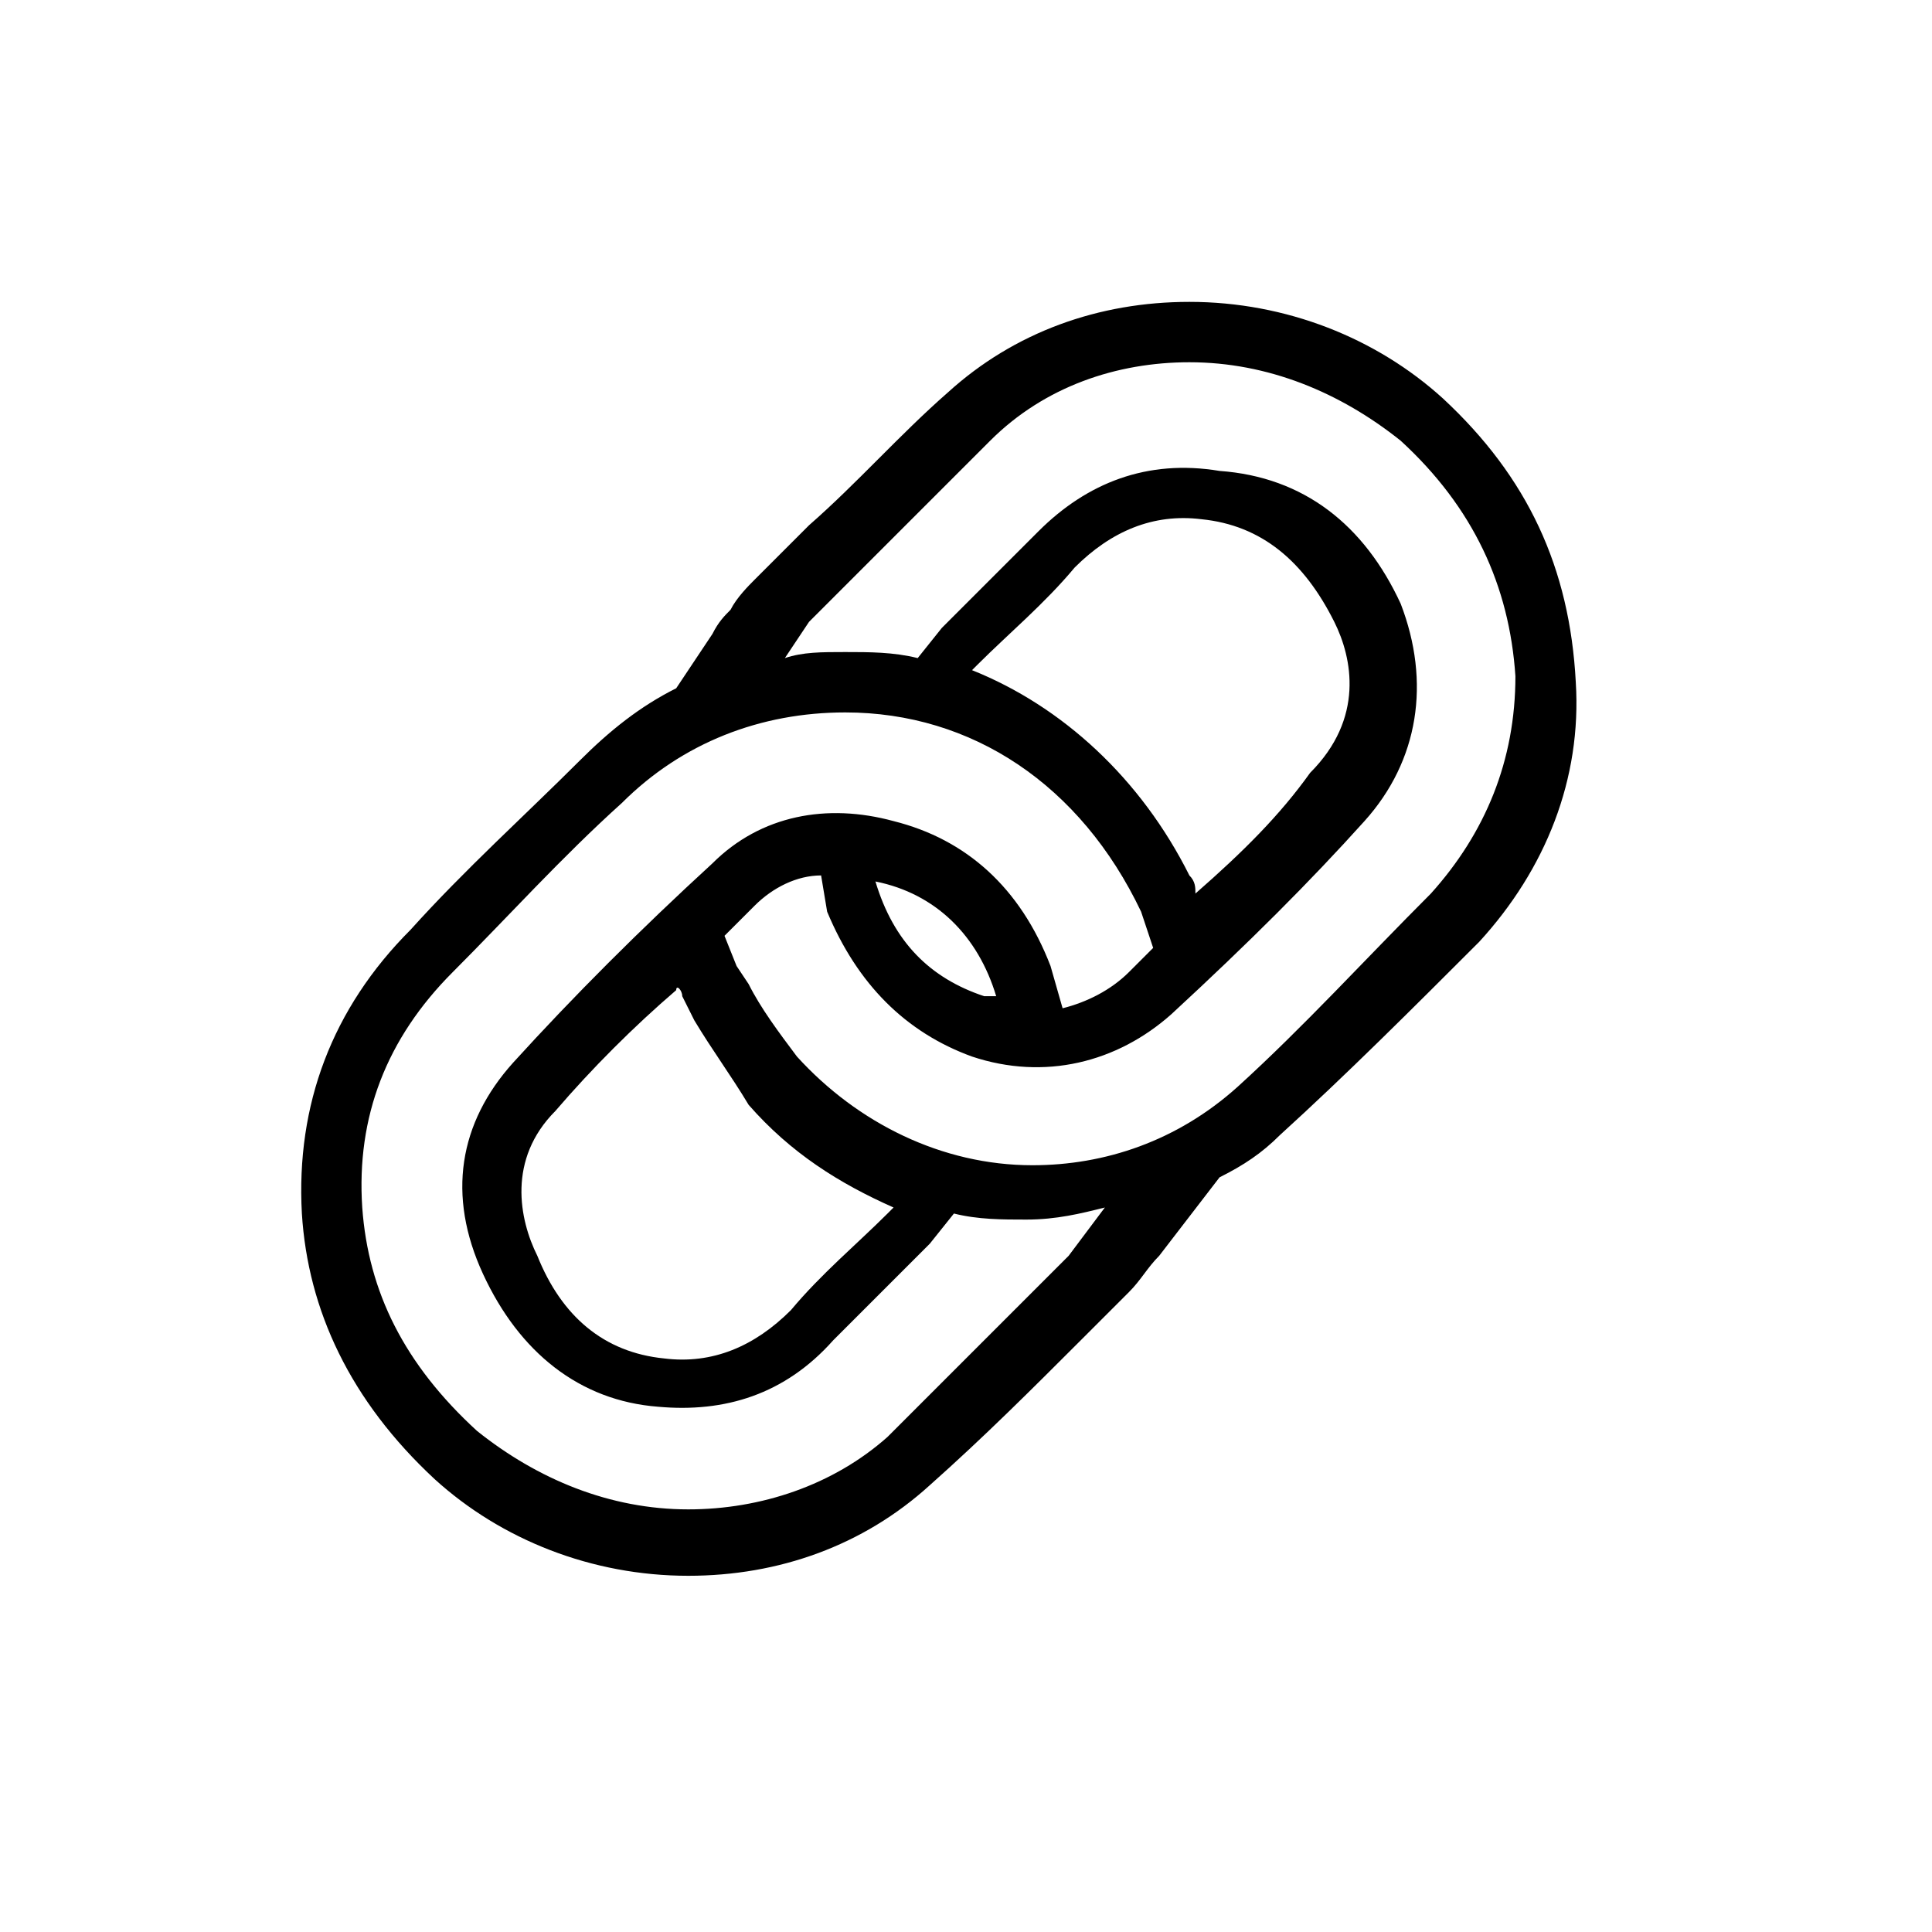<?xml version="1.0" encoding="utf-8"?>
<!-- Generator: Adobe Illustrator 18.1.1, SVG Export Plug-In . SVG Version: 6.00 Build 0)  -->
<svg version="1.1" id="Layer_1" xmlns="http://www.w3.org/2000/svg" xmlns:xlink="http://www.w3.org/1999/xlink" x="0px" y="0px"
	 viewBox="0 0 32 32" enable-background="new 0 0 32 32" xml:space="preserve">
<path style="stroke: none;" d="M23.9,6.6c-1.1-1-2.6-1.6-4.2-1.6c-1.5,0-2.9,0.5-4,1.5c-0.8,0.7-1.5,1.5-2.3,2.2c-0.3,0.3-0.6,0.6-0.9,0.9
	c-0.1,0.1-0.3,0.3-0.4,0.5c-0.1,0.1-0.2,0.2-0.3,0.4l-0.6,0.9c-0.6,0.3-1.1,0.7-1.6,1.2c-0.9,0.9-1.9,1.8-2.8,2.8
	c-1.3,1.3-1.9,2.9-1.8,4.7c0.1,1.6,0.8,3.1,2.2,4.4c1.1,1,2.6,1.6,4.2,1.6c1.5,0,2.9-0.5,4-1.5c0.9-0.8,1.7-1.6,2.5-2.4l0.8-0.8
	c0.2-0.2,0.3-0.4,0.5-0.6l1-1.3c0.4-0.2,0.7-0.4,1-0.7c1.1-1,2.2-2.1,3.3-3.2c1.1-1.2,1.7-2.7,1.6-4.3C26,9.4,25.3,7.9,23.9,6.6z
	 M17.7,20.8l-0.6,0.6c-0.8,0.8-1.6,1.6-2.4,2.4c-0.9,0.8-2.1,1.2-3.3,1.2c-1.3,0-2.5-0.5-3.5-1.3C6.7,22.6,6.1,21.4,6,20
	c-0.1-1.5,0.4-2.8,1.5-3.9c0.9-0.9,1.8-1.9,2.8-2.8c1-1,2.3-1.5,3.7-1.5c2.1,0,3.9,1.2,4.9,3.3l0.2,0.6c-0.1,0.1-0.2,0.2-0.4,0.4
	c-0.3,0.3-0.7,0.5-1.1,0.6L17.4,16c-0.5-1.3-1.4-2.1-2.6-2.4c-1.1-0.3-2.2-0.1-3,0.7c-1.2,1.1-2.3,2.2-3.3,3.3
	c-0.9,1-1.1,2.2-0.5,3.5c0.6,1.3,1.6,2.1,2.9,2.2c1.1,0.1,2.1-0.2,2.9-1.1c0.5-0.5,1-1,1.6-1.6c0,0,0,0,0,0l0.4-0.5
	c0.4,0.1,0.8,0.1,1.2,0.1c0.5,0,0.9-0.1,1.3-0.2L17.7,20.8z M19.8,14.8c0-0.1,0-0.2-0.1-0.3c-0.8-1.6-2.1-2.8-3.6-3.4
	c0,0,0.1-0.1,0.1-0.1c0.5-0.5,1.1-1,1.6-1.6c0.6-0.6,1.3-0.9,2.1-0.8c1,0.1,1.7,0.7,2.2,1.7c0.3,0.6,0.5,1.6-0.4,2.5
	C21.2,13.5,20.6,14.1,19.8,14.8z M16.5,16.5c-0.1,0-0.1,0-0.2,0c-0.9-0.3-1.5-0.9-1.8-1.9c0,0,0,0,0,0
	C15.5,14.8,16.2,15.5,16.5,16.5z M11.3,16.5l0.2,0.4c0.3,0.5,0.6,0.9,0.9,1.4c0.7,0.8,1.5,1.3,2.4,1.7c0,0-0.1,0.1-0.1,0.1
	c-0.5,0.5-1.1,1-1.6,1.6c-0.6,0.6-1.3,0.9-2.1,0.8c-1-0.1-1.7-0.7-2.1-1.7c-0.3-0.6-0.5-1.6,0.3-2.4c0.6-0.7,1.3-1.4,2-2
	C11.2,16.3,11.3,16.4,11.3,16.5z M23.7,14.8c-1.1,1.1-2.1,2.2-3.2,3.2c-1,0.9-2.2,1.3-3.4,1.3c-1.5,0-2.9-0.7-3.9-1.8
	c-0.3-0.4-0.6-0.8-0.8-1.2L12.2,16L12,15.5c0.2-0.2,0.3-0.3,0.5-0.5c0.3-0.3,0.7-0.5,1.1-0.5l0.1,0.6c0.5,1.2,1.3,2,2.4,2.4
	c1.2,0.4,2.4,0.1,3.3-0.7c1.3-1.2,2.3-2.2,3.2-3.2c0.9-1,1.1-2.3,0.6-3.6c-0.6-1.3-1.6-2.1-3-2.2C19,7.6,18,8,17.2,8.8
	c-0.5,0.5-1,1-1.6,1.6l-0.4,0.5c-0.4-0.1-0.8-0.1-1.2-0.1c-0.4,0-0.7,0-1,0.1l0.4-0.6c0.3-0.3,0.5-0.5,0.8-0.8
	c0.7-0.7,1.5-1.5,2.2-2.2C17.3,6.4,18.5,6,19.7,6c1.3,0,2.5,0.5,3.5,1.3c1.2,1.1,1.8,2.4,1.9,3.9C25.1,12.6,24.6,13.8,23.7,14.8z"/>
</svg>
